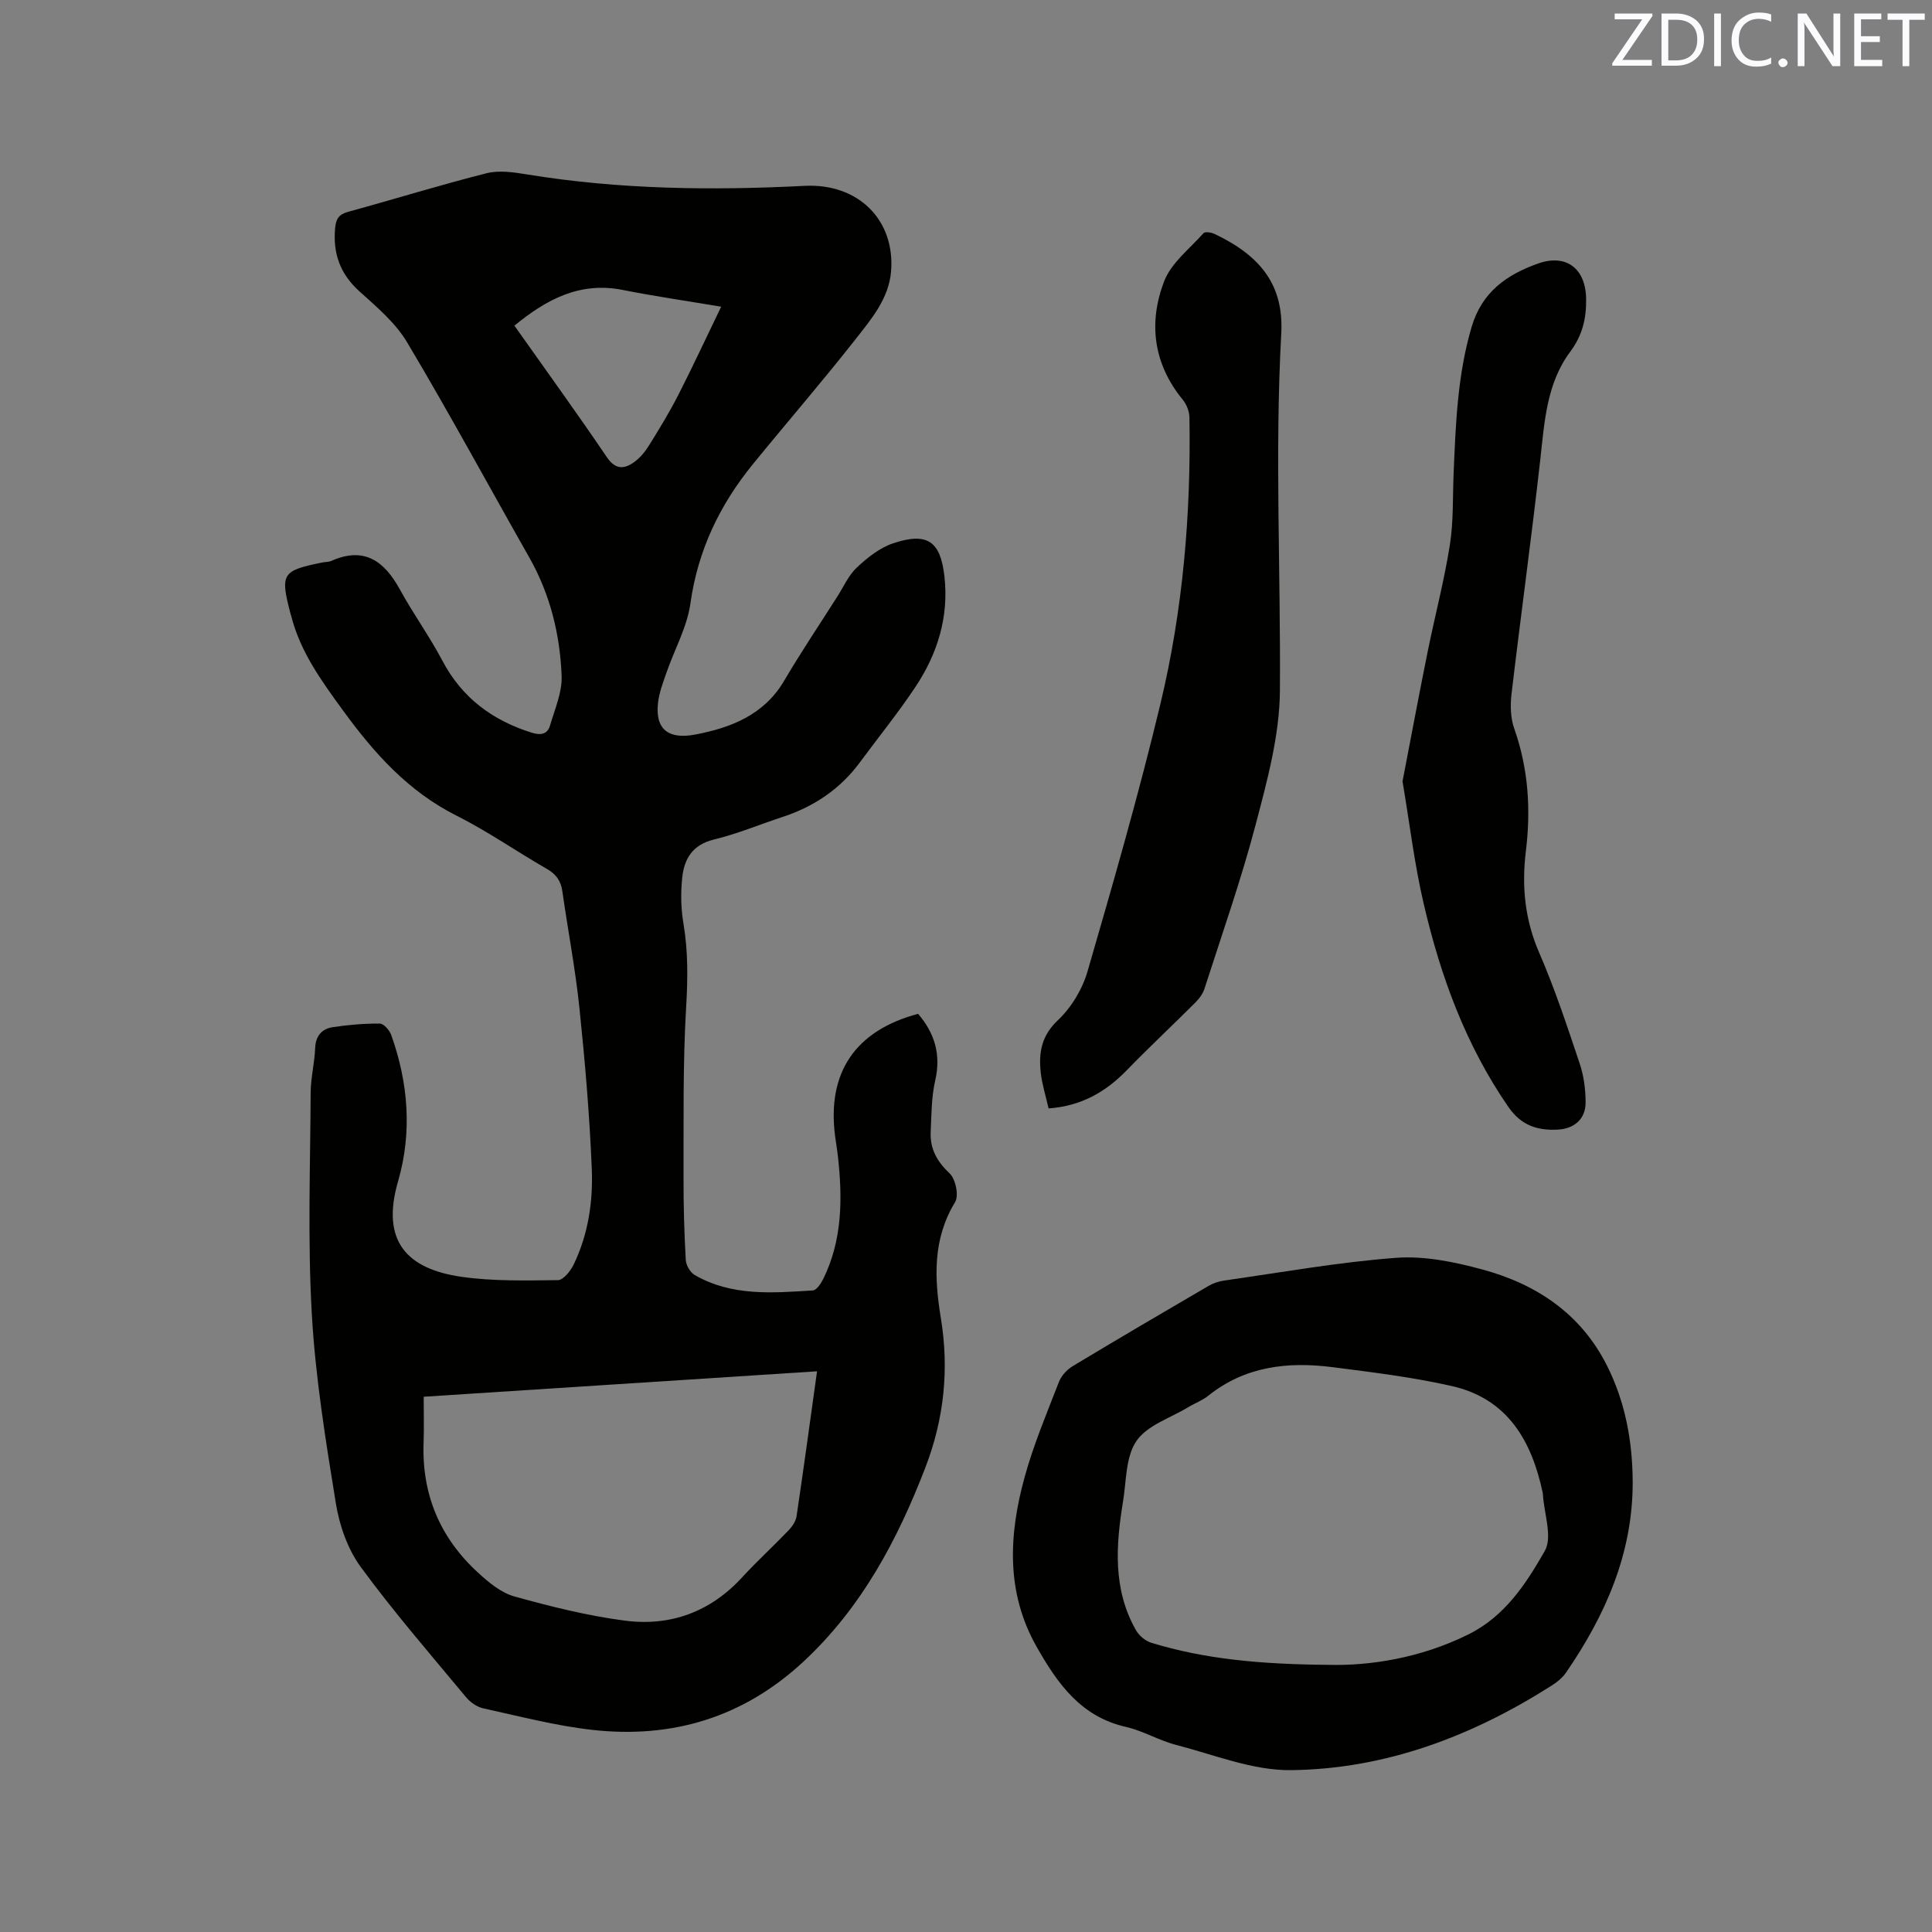 <svg enable-background="new 0 0 400 400" viewBox="0 0 400 400" xmlns="http://www.w3.org/2000/svg"><rect x="0" y="0" width="400" height="400" fill="#808080" stroke="none"/><path d="m190.08 209.9c3.42 4 4.78 8.4 3.55 13.77-.79 3.46-.78 7.12-.94 10.7-.16 3.48 1.3 6.11 3.93 8.58 1.23 1.16 1.94 4.6 1.12 5.94-4.68 7.68-4.3 15.78-2.94 24.05 1.73 10.6.66 20.83-3.21 30.89-5.81 15.1-13.27 29.08-25.31 40.25-12.37 11.47-27.08 15.92-43.59 14.08-7.64-.85-15.16-2.83-22.69-4.48-1.3-.29-2.67-1.28-3.54-2.33-7.38-8.89-14.98-17.64-21.79-26.95-2.69-3.68-4.39-8.56-5.13-13.12-2.12-13.05-4.25-26.18-4.99-39.35-.86-15.21-.31-30.51-.23-45.76.02-3.05.81-6.1.93-9.16.1-2.58 1.41-4.01 3.67-4.35 3.21-.49 6.48-.76 9.72-.74.81.01 2.01 1.38 2.36 2.36 3.55 9.95 4.35 20.18 1.41 30.32-3.63 12.5 2 18.15 13.13 19.75 6.56.94 13.31.76 19.97.69 1.12-.01 2.61-1.89 3.26-3.23 3.02-6.24 4.03-13.04 3.75-19.81-.45-11.1-1.4-22.2-2.55-33.26-.84-8.1-2.39-16.13-3.54-24.21-.31-2.17-1.29-3.54-3.23-4.65-6.25-3.58-12.19-7.75-18.61-10.97-10.03-5.02-17.12-12.95-23.54-21.77-4.44-6.1-8.88-12.16-10.77-19.65-.03-.1-.08-.2-.1-.3-2.21-8.43-1.84-9.04 6.54-10.73.62-.13 1.31-.08 1.87-.33 6.83-3.03 10.97.03 14.2 5.91 2.74 5.01 6.12 9.67 8.78 14.71 4.06 7.72 10.36 12.38 18.5 14.94 1.79.56 3.25.41 3.8-1.46.99-3.4 2.55-6.91 2.41-10.31-.34-8.62-2.39-16.94-6.74-24.58-8.42-14.83-16.53-29.84-25.26-44.48-2.42-4.07-6.34-7.35-9.93-10.6-3.98-3.61-5.45-7.86-4.96-13.08.17-1.81.74-2.79 2.63-3.31 9.6-2.62 19.11-5.58 28.75-8.01 2.63-.66 5.68-.18 8.45.27 19.03 3.1 38.15 3.33 57.35 2.35 11.14-.57 18.77 7.08 17.92 17.68-.46 5.68-4.12 9.94-7.41 14.14-6.88 8.75-14.17 17.17-21.2 25.8-6.88 8.44-11.4 17.85-12.94 28.85-.69 4.9-3.3 9.52-4.95 14.3-.72 2.07-1.53 4.18-1.76 6.33-.62 5.69 2.46 7.5 7.71 6.5 7.29-1.38 14.23-4.03 18.4-11.12 3.49-5.93 7.33-11.65 11.02-17.45 1.31-2.05 2.33-4.42 4.06-6.03 2.18-2.04 4.74-4.08 7.51-5 7.06-2.36 9.78-.43 10.6 6.83.95 8.37-1.41 16-5.98 22.88-3.57 5.38-7.66 10.41-11.5 15.62-4.1 5.57-9.55 9.21-16.08 11.35-4.73 1.55-9.36 3.5-14.18 4.66-4.4 1.07-6.13 3.98-6.54 7.86-.33 3.11-.28 6.37.24 9.45.98 5.78.92 11.46.57 17.33-.7 11.82-.5 23.7-.54 35.55-.02 5.62.15 11.24.46 16.85.06 1.09.91 2.57 1.84 3.11 7.67 4.44 16.12 3.73 24.47 3.2.78-.05 1.7-1.45 2.17-2.41 3.94-8.03 3.98-16.56 3.04-25.19-.16-1.47-.42-2.94-.61-4.41-1.68-13.12 4.19-21.79 17.19-25.26zm-102.36 79.28c0 3.42.09 6.47-.02 9.52-.39 10.72 3.42 19.71 11.27 26.9 2.19 2.01 4.75 4.15 7.5 4.92 7.51 2.09 15.14 4 22.86 5.01 9.44 1.24 17.74-1.78 24.34-8.98 3.08-3.35 6.46-6.43 9.61-9.72.75-.79 1.48-1.87 1.64-2.91 1.46-9.82 2.8-19.65 4.24-30.01-27.24 1.77-54.13 3.51-81.44 5.27zm18.78-221.76c6.51 9.21 12.96 18.11 19.12 27.2 1.82 2.69 3.63 2.53 5.72 1.02 1.24-.9 2.28-2.2 3.09-3.51 2.12-3.41 4.21-6.84 6.03-10.41 3.01-5.9 5.8-11.92 8.85-18.22-7.09-1.19-13.77-2.16-20.38-3.47-8.87-1.76-15.76 1.93-22.43 7.39z" fill="#010100"/><path d="m338.03 306.73c.06 14.81-5.61 27.63-13.79 39.55-.75 1.1-1.9 2.02-3.05 2.74-16.48 10.48-34.39 17.26-53.96 17.47-7.89.08-15.85-3.19-23.71-5.22-3.57-.92-6.87-2.93-10.45-3.74-9.33-2.13-14.15-9.01-18.45-16.59-6.42-11.32-5.75-23.26-2.47-35.17 1.85-6.71 4.58-13.18 7.1-19.68.49-1.25 1.63-2.5 2.79-3.21 9.34-5.63 18.75-11.15 28.18-16.65.97-.57 2.13-.95 3.24-1.11 11.85-1.68 23.67-3.81 35.58-4.7 5.86-.44 12.06.84 17.82 2.4 11.23 3.03 20.46 9.17 25.86 19.94 3.78 7.52 5.26 15.6 5.31 23.97zm-62.79 37.96c8.25.2 18.77-1.34 28.75-6.29 7.61-3.77 11.98-10.53 15.84-17.29 1.65-2.89-.16-7.76-.39-11.73-.01-.11-.01-.21-.04-.32-2.27-10.75-7.28-19.46-18.76-22.08-8.12-1.85-16.45-2.86-24.73-3.92-9.26-1.19-18.12-.21-25.78 5.93-1.22.98-2.78 1.54-4.13 2.36-3.68 2.23-8.47 3.73-10.7 6.97-2.26 3.28-2.09 8.28-2.79 12.57-1.49 9.1-2.13 18.18 2.68 26.63.64 1.12 1.94 2.22 3.17 2.6 11.12 3.39 22.59 4.46 36.88 4.57z" fill="#010100"/><path d="m217.1 229.49c-.6-2.66-1.36-5-1.62-7.39-.45-4.08.09-7.61 3.53-10.86 2.79-2.63 5.08-6.42 6.15-10.12 5.34-18.39 10.64-36.81 15.1-55.42 4.66-19.43 6.34-39.3 6-59.3-.02-1.23-.59-2.68-1.38-3.64-6.1-7.44-7.14-15.92-3.87-24.49 1.46-3.82 5.28-6.76 8.16-9.99.32-.36 1.6-.17 2.26.14 9.65 4.57 14.38 10.69 13.84 20.62-1.35 24.67-.1 49.35-.28 74.02-.07 9.26-2.65 18.64-5.03 27.71-3.01 11.44-6.96 22.64-10.58 33.91-.33 1.04-1.06 2.05-1.85 2.84-4.71 4.71-9.59 9.27-14.23 14.05-4.38 4.51-9.43 7.42-16.2 7.92z" fill="#010100"/><path d="m290.38 161.76c1.71-8.84 3.39-17.87 5.21-26.87 1.49-7.37 3.42-14.66 4.59-22.08.77-4.88.57-9.92.78-14.89.43-10.16.79-20.26 3.71-30.19 2.15-7.31 7.28-10.85 13.71-13.15 5.92-2.12 9.93 1.04 10.01 7.31.06 4.03-.75 7.52-3.29 10.93-4.89 6.55-5.33 14.5-6.2 22.33-1.82 16.21-4.05 32.37-5.96 48.56-.27 2.33-.21 4.94.56 7.11 2.92 8.29 3.48 16.72 2.42 25.35-.89 7.25-.24 14.2 2.75 21.07 3.24 7.46 5.8 15.24 8.39 22.96.86 2.55 1.22 5.38 1.22 8.08 0 3.37-2.31 5.4-5.71 5.59-4.24.24-7.62-.84-10.29-4.71-8.82-12.78-14.03-27.05-17.5-41.97-1.93-8.21-2.92-16.64-4.4-25.43z" fill="#010100"/><g fill="#fbfafc"><path d="m342.2 3.2-6.3 9.2h6.1v1.2h-8.2v-.5l6.2-9.1h-5.7v-1.2h7.8v.4z"/><path d="m344 13.7v-10.9h3.1c1.6 0 3 .5 4.1 1.4 1.1 1 1.6 2.2 1.6 3.9s-.5 3-1.6 4-2.5 1.5-4.2 1.5h-3zm1.4-9.6v8.4h1.6c1.4 0 2.5-.4 3.2-1.1.8-.8 1.2-1.8 1.2-3.2s-.4-2.4-1.2-3.1-1.8-1-3.1-1z"/><path d="m356.3 2.8v10.9h-1.4v-10.9z"/><path d="m366.6 13.2c-.8.4-1.8.6-3 .6-1.6 0-2.8-.5-3.7-1.5s-1.4-2.3-1.4-3.9c0-1.7.5-3.2 1.6-4.2s2.4-1.6 4-1.6c1 0 1.9.1 2.6.4v1.5c-.8-.4-1.6-.6-2.6-.6-1.2 0-2.2.4-3 1.2s-1.1 1.9-1.1 3.3c0 1.3.4 2.3 1.1 3.1s1.6 1.1 2.8 1.1c1.1 0 2-.2 2.8-.7v1.3z"/><path d="m368.2 13c0-.3.1-.5.3-.6.2-.2.4-.3.6-.3.3 0 .5.1.7.3s.3.4.3.6-.1.5-.3.6c-.2.2-.4.3-.7.3s-.5-.1-.6-.3c-.2-.2-.3-.4-.3-.6z"/><path d="m381.1 13.7h-1.7l-5.5-8.4c-.2-.2-.3-.5-.4-.7 0 .2.1.8.1 1.5v7.6h-1.4v-10.9h1.8l5.3 8.3c.3.4.4.6.4.8 0-.3-.1-.8-.1-1.6v-7.5h1.4v10.9z"/><path d="m389.7 13.7h-5.8v-10.9h5.6v1.2h-4.2v3.5h3.9v1.2h-3.9v3.7h4.4z"/><path d="m398.4 4.1h-3.1v9.6h-1.4v-9.6h-3.1v-1.3h7.7v1.3z"/></g></svg>